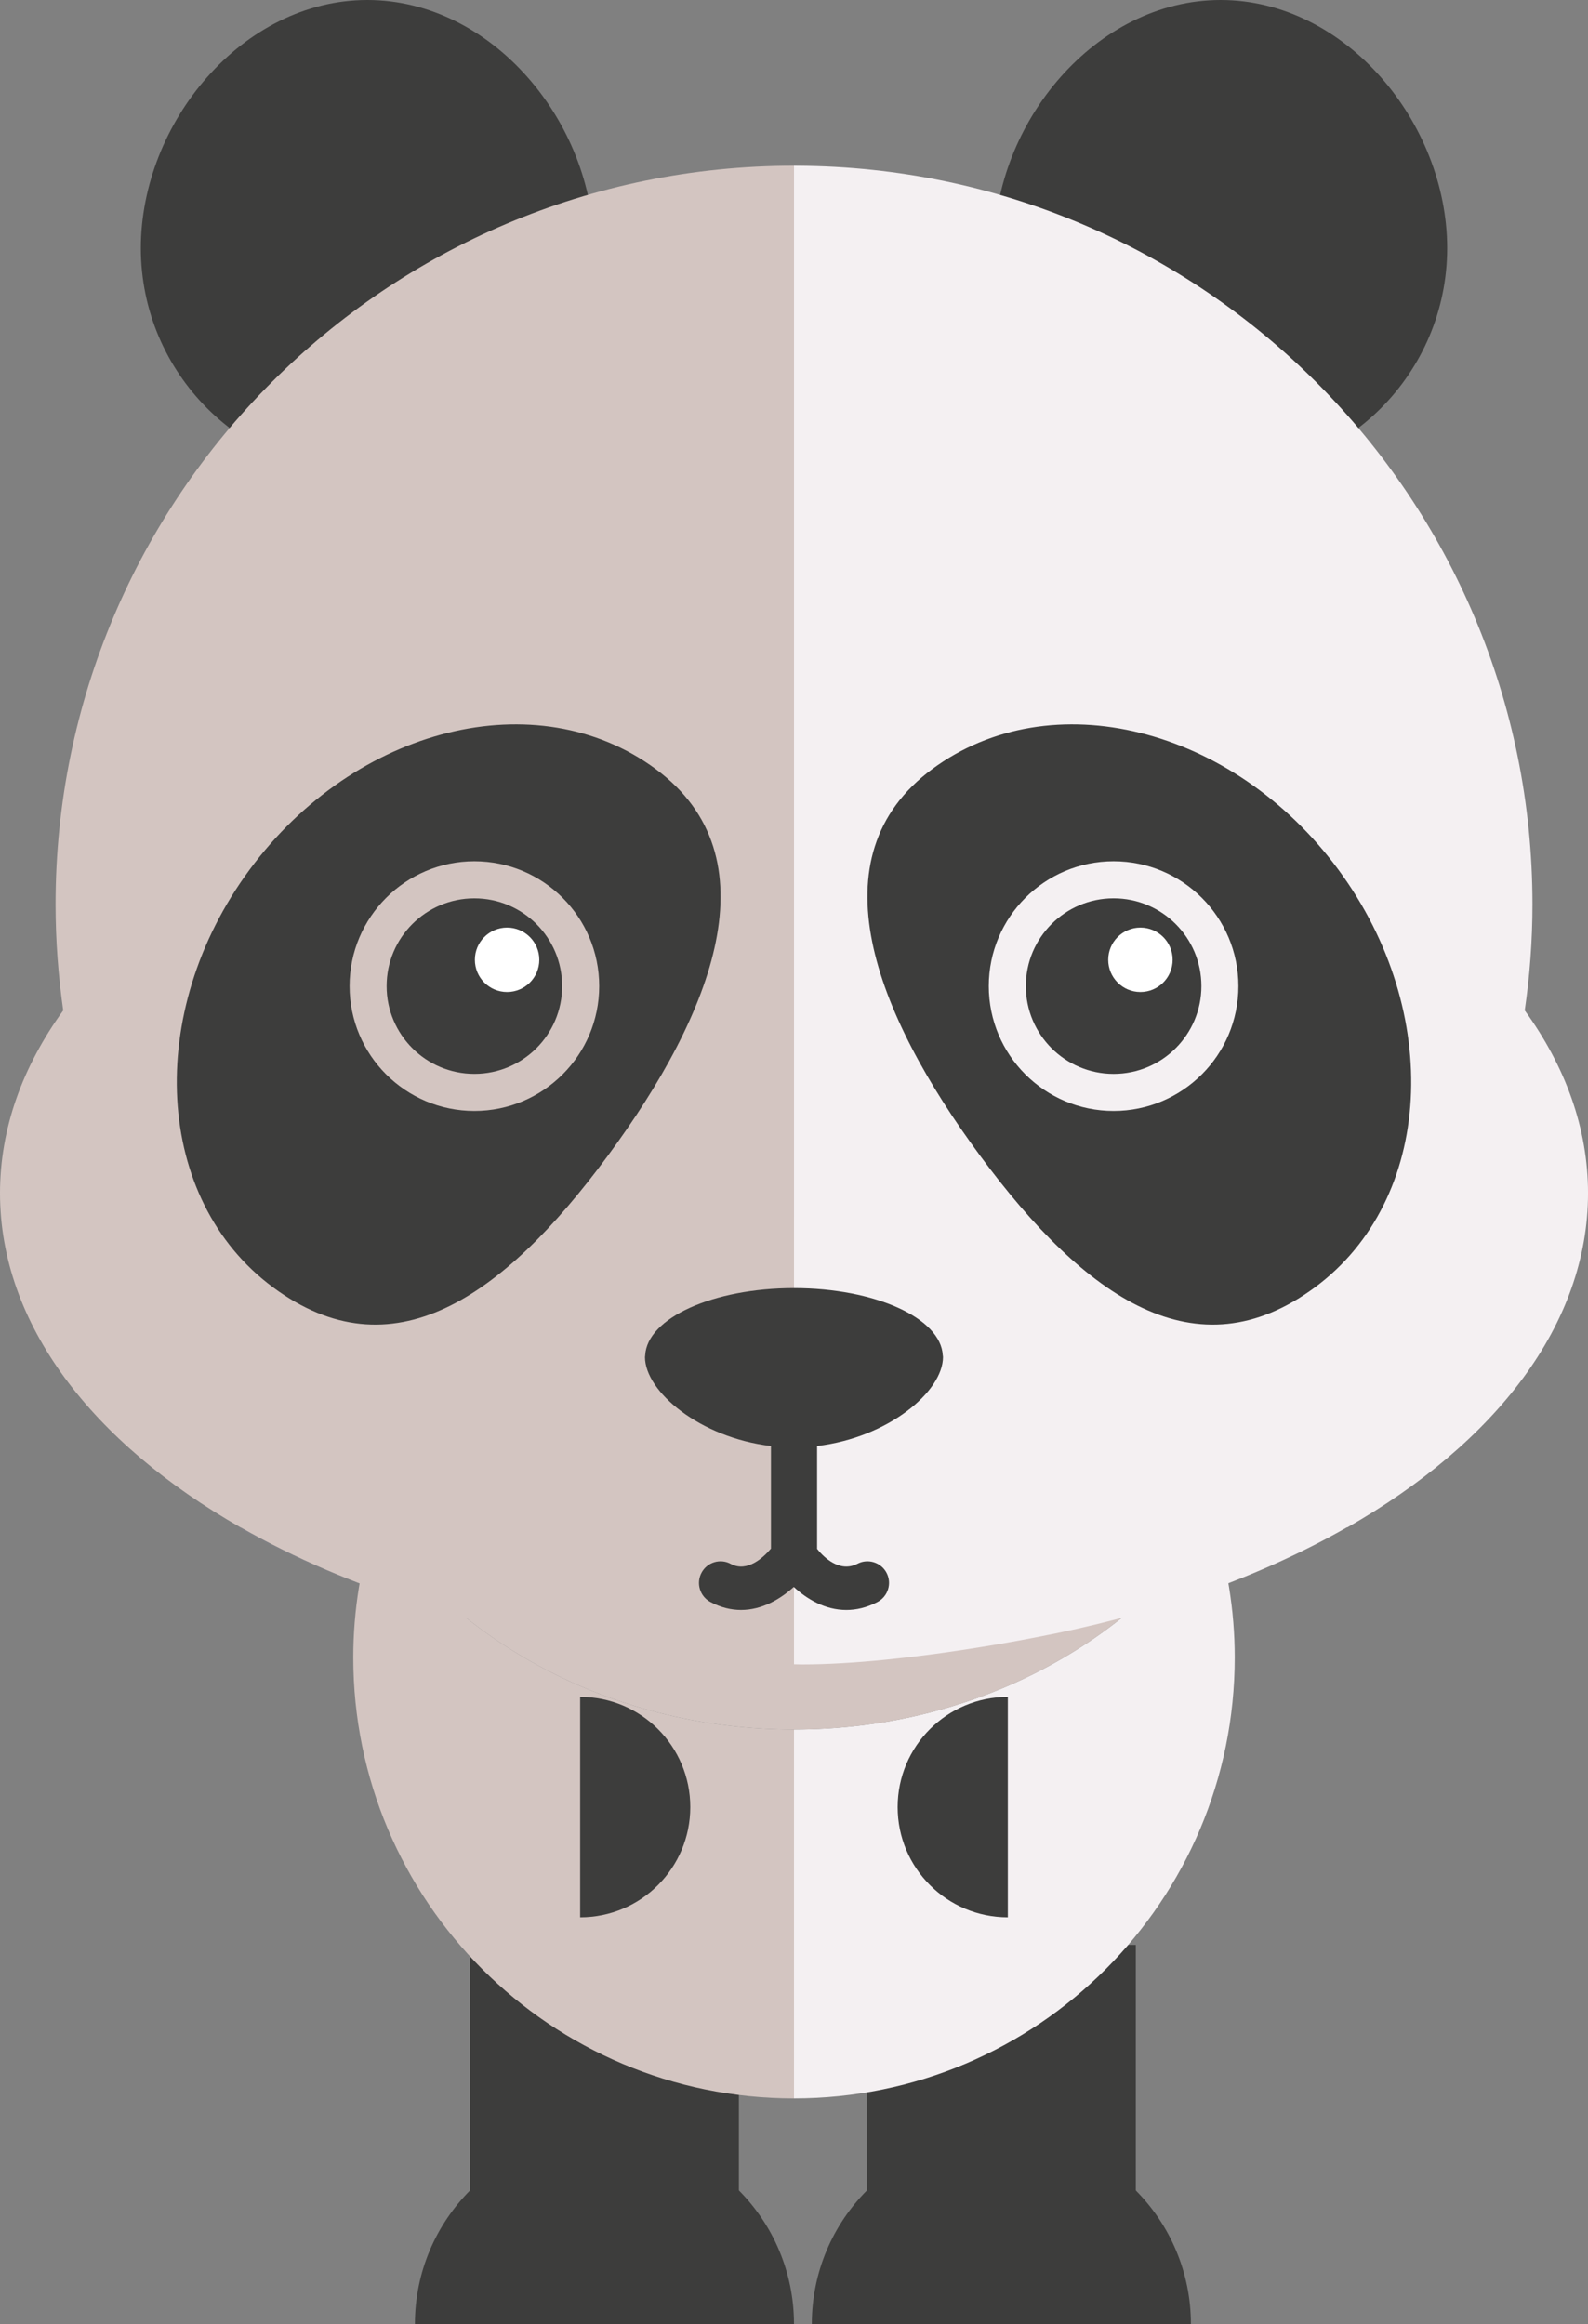 <?xml version="1.0" encoding="utf-8"?>
<!-- Generator: Adobe Illustrator 16.0.0, SVG Export Plug-In . SVG Version: 6.00 Build 0)  -->
<!DOCTYPE svg PUBLIC "-//W3C//DTD SVG 1.1//EN" "http://www.w3.org/Graphics/SVG/1.1/DTD/svg11.dtd">
<svg version="1.1" id="Layer_1" xmlns="http://www.w3.org/2000/svg" xmlns:xlink="http://www.w3.org/1999/xlink" x="0px" y="0px"
	 width="81.645px" height="119.469px" viewBox="0 0 81.645 119.469" enable-background="new 0 0 81.645 119.469"
	 xml:space="preserve">
<rect x="0" y="0" width="81.645" height="119.469" fill="#808080" stroke="none"/>
<g>
	<g>
		<g>
			<path fill="none" d="M64.993,90.592c-0.249,0.052-0.51,0.099-0.775,0.142C64.484,90.69,64.744,90.644,64.993,90.592z"/>
		</g>
	</g>
	<g>
		<g>
			<path fill="none" d="M66.105,90.322c-0.252,0.07-0.515,0.136-0.787,0.199C65.591,90.458,65.854,90.393,66.105,90.322z"/>
		</g>
	</g>
	<g>
		<g>
			<path fill="none" d="M67.148,89.987c-0.264,0.098-0.544,0.188-0.834,0.274C66.605,90.176,66.884,90.085,67.148,89.987z"/>
		</g>
	</g>
	<g>
		<g>
			<path fill="none" d="M53.749,84.048c0.146-0.028,0.292-0.058,0.437-0.086C54.041,83.99,53.895,84.02,53.749,84.048z"/>
		</g>
	</g>
	<g>
		<g>
			<path fill="none" d="M59.61,90.986c-0.521-0.021-1.06-0.057-1.622-0.11C58.551,90.93,59.089,90.965,59.61,90.986z"/>
		</g>
	</g>
	<g>
		<g>
			<path fill="none" d="M62.509,90.939c-0.276,0.021-0.565,0.033-0.855,0.044C61.943,90.973,62.232,90.96,62.509,90.939z"/>
		</g>
	</g>
	<g>
		<g>
			<path fill="none" d="M63.798,90.8c-0.256,0.035-0.524,0.064-0.795,0.093C63.273,90.864,63.542,90.835,63.798,90.8z"/>
		</g>
	</g>
	<g>
		<g>
			<path fill="none" d="M61.113,91.005c-0.318,0.004-0.656-0.003-0.994-0.01C60.457,91.002,60.793,91.009,61.113,91.005z"/>
		</g>
	</g>
	<g>
		<g>
			<path fill="none" d="M53.461,103.29c0.069-0.002,0.143-0.002,0.208-0.005C53.604,103.288,53.53,103.288,53.461,103.29z"/>
		</g>
	</g>
	<g>
		<g>
			<path fill="none" d="M51.885,103.322c-0.615,0.003-1.244-0.007-1.888-0.027C50.641,103.315,51.27,103.325,51.885,103.322z"/>
		</g>
	</g>
	<g>
		<g>
			<path fill="#C6CCD6" d="M53.669,103.285c1.163-0.046,2.262-0.132,3.311-0.256c0,0,0.001,0,0.003,0
				C55.934,103.151,54.83,103.238,53.669,103.285z"/>
		</g>
	</g>
	<g>
		<g>
			<path fill="#C6CCD6" d="M53.461,103.29c-0.516,0.019-1.037,0.03-1.576,0.032C52.424,103.32,52.944,103.307,53.461,103.29z"/>
		</g>
	</g>
	<g>
		<g>
			<path fill="#C6CCD6" d="M66.314,90.262c-0.069,0.021-0.141,0.04-0.209,0.061C66.174,90.302,66.245,90.282,66.314,90.262z"/>
		</g>
	</g>
	<g>
		<g>
			<path fill="#C6CCD6" d="M65.318,90.521c-0.106,0.023-0.215,0.048-0.325,0.07C65.104,90.569,65.212,90.545,65.318,90.521z"/>
		</g>
	</g>
	<g>
		<g>
			<path fill="#C6CCD6" d="M61.653,90.983c-0.181,0.007-0.355,0.019-0.54,0.021C61.298,91.002,61.473,90.99,61.653,90.983z"/>
		</g>
	</g>
	<g>
		<g>
			<path fill="#C6CCD6" d="M63.003,90.893c-0.165,0.016-0.326,0.033-0.494,0.047C62.677,90.926,62.838,90.909,63.003,90.893z"/>
		</g>
	</g>
	<g>
		<g>
			<path fill="#C6CCD6" d="M51.494,84.457c0.764-0.121,1.512-0.262,2.255-0.409C53.008,84.195,52.258,84.336,51.494,84.457z"/>
		</g>
	</g>
	<g>
		<g>
			<path fill="#C6CCD6" d="M67.21,89.966c-0.021,0.008-0.041,0.015-0.062,0.021C67.169,89.98,67.189,89.974,67.21,89.966z"/>
		</g>
	</g>
	<g>
		<g>
			<path fill="#C6CCD6" d="M60.119,90.995c-0.171-0.003-0.334-0.002-0.509-0.009C59.785,90.993,59.948,90.992,60.119,90.995z"/>
		</g>
	</g>
	<g>
		<g>
			<path fill="#C6CCD6" d="M54.186,83.962c5.662-1.163,10.756-3.037,14.971-5.44c0-0.004,0-0.008-0.001-0.014
				C64.939,80.915,59.848,82.796,54.186,83.962z"/>
		</g>
	</g>
	<g>
		<g>
			<path fill="#C6CCD6" d="M64.218,90.733c-0.138,0.023-0.276,0.045-0.42,0.066C63.941,90.778,64.08,90.757,64.218,90.733z"/>
		</g>
	</g>
	<g>
		<g>
			<path fill="#918BC1" d="M21.841,82.587c-0.078-0.023-0.156-0.047-0.235-0.072C21.685,82.54,21.763,82.563,21.841,82.587z"/>
		</g>
	</g>
	<g>
		<g>
			<path fill="#918BC1" d="M26.266,83.755c-0.152-0.034-0.304-0.068-0.457-0.104C25.962,83.687,26.113,83.72,26.266,83.755z"/>
		</g>
	</g>
	<g>
		<g>
			<path fill="#918BC1" d="M12.275,78.524c2.761,1.575,5.9,2.921,9.33,3.99c-3.428-1.069-6.568-2.419-9.33-3.996
				C12.275,78.521,12.275,78.522,12.275,78.524z"/>
		</g>
	</g>
	<g>
		<g>
			<path fill="#918BC1" d="M25.809,83.65c-1.359-0.313-2.684-0.668-3.968-1.063C23.126,82.982,24.449,83.338,25.809,83.65z"/>
		</g>
	</g>
	<g>
		<g>
			<path fill="#918BC1" d="M28.291,84.174c-0.684-0.128-1.358-0.271-2.025-0.419C26.933,83.902,27.607,84.046,28.291,84.174z"/>
		</g>
	</g>
	<g>
		<g>
			<g>
				<g>
					<rect x="24.165" y="99.976" fill="#3D3D3C" width="13.824" height="14.972"/>
				</g>
			</g>
			<g>
				<g>
					<rect x="44.569" y="99.976" fill="#3D3D3C" width="13.827" height="14.972"/>
				</g>
			</g>
			<g>
				<g>
					<path fill="#3D3D3C" d="M31.077,109.721c-5.381,0-9.745,4.364-9.745,9.748h19.49C40.822,114.085,36.461,109.721,31.077,109.721
						z"/>
				</g>
			</g>
			<g>
				<g>
					<path fill="#3D3D3C" d="M51.481,109.721c-5.381,0-9.743,4.364-9.743,9.748h19.491
						C61.229,114.085,56.864,109.721,51.481,109.721z"/>
				</g>
			</g>
		</g>
		<g>
			<g>
				<g>
					<path fill="#D3C5C1" d="M19.282,78.188c-0.719,2.209-1.119,4.562-1.119,7.015c0,12.517,10.145,22.663,22.659,22.663v-18.96
						C31.72,88.905,23.762,84.613,19.282,78.188z"/>
				</g>
			</g>
			<g>
				<g>
					<path fill="#F4F0F2" d="M40.822,88.905v18.96c12.514,0,22.66-10.146,22.66-22.663c0-2.453-0.4-4.806-1.119-7.015
						C57.882,84.613,49.924,88.905,40.822,88.905z"/>
				</g>
			</g>
			<g>
				<g>
					<path fill="#D3C5C1" d="M40.822,62.544c-10.062,0-18.584,6.564-21.54,15.644c4.479,6.426,12.438,10.718,21.54,10.718
						c9.102,0,17.06-4.292,21.541-10.718C59.405,69.108,50.886,62.544,40.822,62.544z"/>
				</g>
			</g>
		</g>
		<g>
			<g>
				<g>
					<path fill="#3D3D3C" d="M51.816,98.558c-3.129,0-5.665-2.535-5.665-5.666c0-3.13,2.536-5.665,5.665-5.665"/>
				</g>
			</g>
			<g>
				<g>
					<path fill="#3D3D3C" d="M29.828,98.558c3.127,0,5.662-2.535,5.662-5.666c0-3.13-2.535-5.665-5.662-5.665"/>
				</g>
			</g>
		</g>
	</g>
	<g>
		<g>
			<g>
				<path fill="#3D3D3C" d="M62.758,0c-6.432,0-11.644,6.323-11.644,12.755c0,6.431,5.212,11.644,11.644,11.644
					c6.431,0,11.646-5.213,11.646-11.644C74.404,6.323,69.188,0,62.758,0z"/>
			</g>
		</g>
		<g>
			<g>
				<path fill="#3D3D3C" d="M18.886,0C12.455,0,7.241,6.323,7.241,12.755c0,6.431,5.214,11.644,11.645,11.644
					c6.434,0,11.645-5.213,11.645-11.644C30.53,6.323,25.319,0,18.886,0z"/>
			</g>
		</g>
	</g>
	<g>
		<g>
			<g>
				<path fill="#F4F0F2" d="M78.392,51.94c0.26-1.782,0.397-3.602,0.397-5.456c0-20.915-16.913-37.875-37.809-37.963
					c-0.052,0-0.104-0.003-0.158-0.003v77.033c0.129,0.003,0.27,0.009,0.391,0.009c5.413,0,12.642-1.513,12.642-1.513
					c0.145-0.028,0.291-0.058,0.437-0.086c5.663-1.166,10.752-3.047,14.969-5.454c0,0.006,0,0.01,0,0.014
					c7.636-4.355,12.385-10.445,12.385-17.189C81.645,57.999,80.485,54.824,78.392,51.94z"/>
			</g>
		</g>
		<g>
			<g>
				<path fill="#D3C5C1" d="M40.822,8.519c-20.967,0-37.965,16.997-37.965,37.966c0,1.854,0.139,3.674,0.393,5.456
					C1.161,54.824,0,57.999,0,61.332c0,6.743,4.746,12.835,12.381,17.192c0-0.002,0-0.003,0-0.006
					c2.764,1.577,5.901,2.927,9.331,3.996c0.078,0.025,0.155,0.049,0.236,0.072c1.281,0.396,2.607,0.75,3.967,1.063
					c0.151,0.036,0.304,0.07,0.456,0.104c0.668,0.147,2.025,0.419,2.025,0.419s8.154,1.303,12.426,1.378V8.519L40.822,8.519z"/>
			</g>
		</g>
	</g>
	<g>
		<g>
			<g>
				<path fill="#3D3D3C" d="M12.836,44.701c-5.433,7.354-4.896,16.968,1.2,21.473c6.096,4.501,11.776,0.599,17.21-6.757
					c5.434-7.357,8.563-15.382,2.467-19.883C27.618,35.032,18.27,37.344,12.836,44.701z"/>
			</g>
		</g>
		<g>
			<g>
				<path fill="#3D3D3C" d="M68.808,44.701c5.433,7.354,4.896,16.968-1.2,21.473c-6.096,4.501-11.777,0.599-17.21-6.757
					c-5.433-7.357-8.563-15.382-2.467-19.883C54.025,35.032,63.373,37.344,68.808,44.701z"/>
			</g>
		</g>
	</g>
	<g>
		<g>
			<g>
				<circle fill="#F4F0F2" cx="57.254" cy="50.69" r="6.417"/>
			</g>
		</g>
		<g>
			<g>
				<g>
					<circle fill="#3D3D3C" cx="57.255" cy="50.69" r="4.513"/>
				</g>
			</g>
		</g>
		<g>
			<g>
				<circle fill="#D3C5C1" cx="24.39" cy="50.69" r="6.417"/>
			</g>
		</g>
		<g>
			<g>
				<g>
					<circle fill="#3D3D3C" cx="24.39" cy="50.69" r="4.512"/>
				</g>
			</g>
		</g>
		<g>
			<g>
				<circle fill="#FFFFFF" cx="26.071" cy="49.337" r="1.656"/>
			</g>
		</g>
		<g>
			<g>
				<circle fill="#FFFFFF" cx="58.634" cy="49.337" r="1.656"/>
			</g>
		</g>
	</g>
	<g>
		<g>
			<path fill="#3D3D3C" d="M48.483,69.756c0-0.024-0.005-0.051-0.008-0.074c0-0.002,0-0.004,0-0.007
				c0-0.001-0.003-0.002-0.003-0.005c-0.098-1.917-3.482-3.456-7.65-3.456c-4.166,0-7.551,1.539-7.651,3.456
				c0,0.003-0.003,0.004-0.003,0.005c0,0.003,0.003,0.005,0.003,0.007c-0.003,0.023-0.01,0.05-0.01,0.074
				c0,1.771,2.809,4.139,6.476,4.576v5.273c-0.364,0.431-1.206,1.244-2.063,0.786c-0.542-0.293-1.215-0.09-1.504,0.451
				c-0.29,0.539-0.089,1.213,0.45,1.505c0.545,0.292,1.077,0.413,1.581,0.413c1.073,0,2.019-0.556,2.71-1.185
				c0.679,0.63,1.615,1.186,2.701,1.186c0.505,0,1.04-0.118,1.596-0.407c0.544-0.282,0.758-0.952,0.477-1.497
				s-0.954-0.757-1.499-0.475c-0.917,0.472-1.728-0.328-2.076-0.762v-5.289C45.676,73.895,48.483,71.527,48.483,69.756z"/>
		</g>
	</g>
</g>
</svg>
